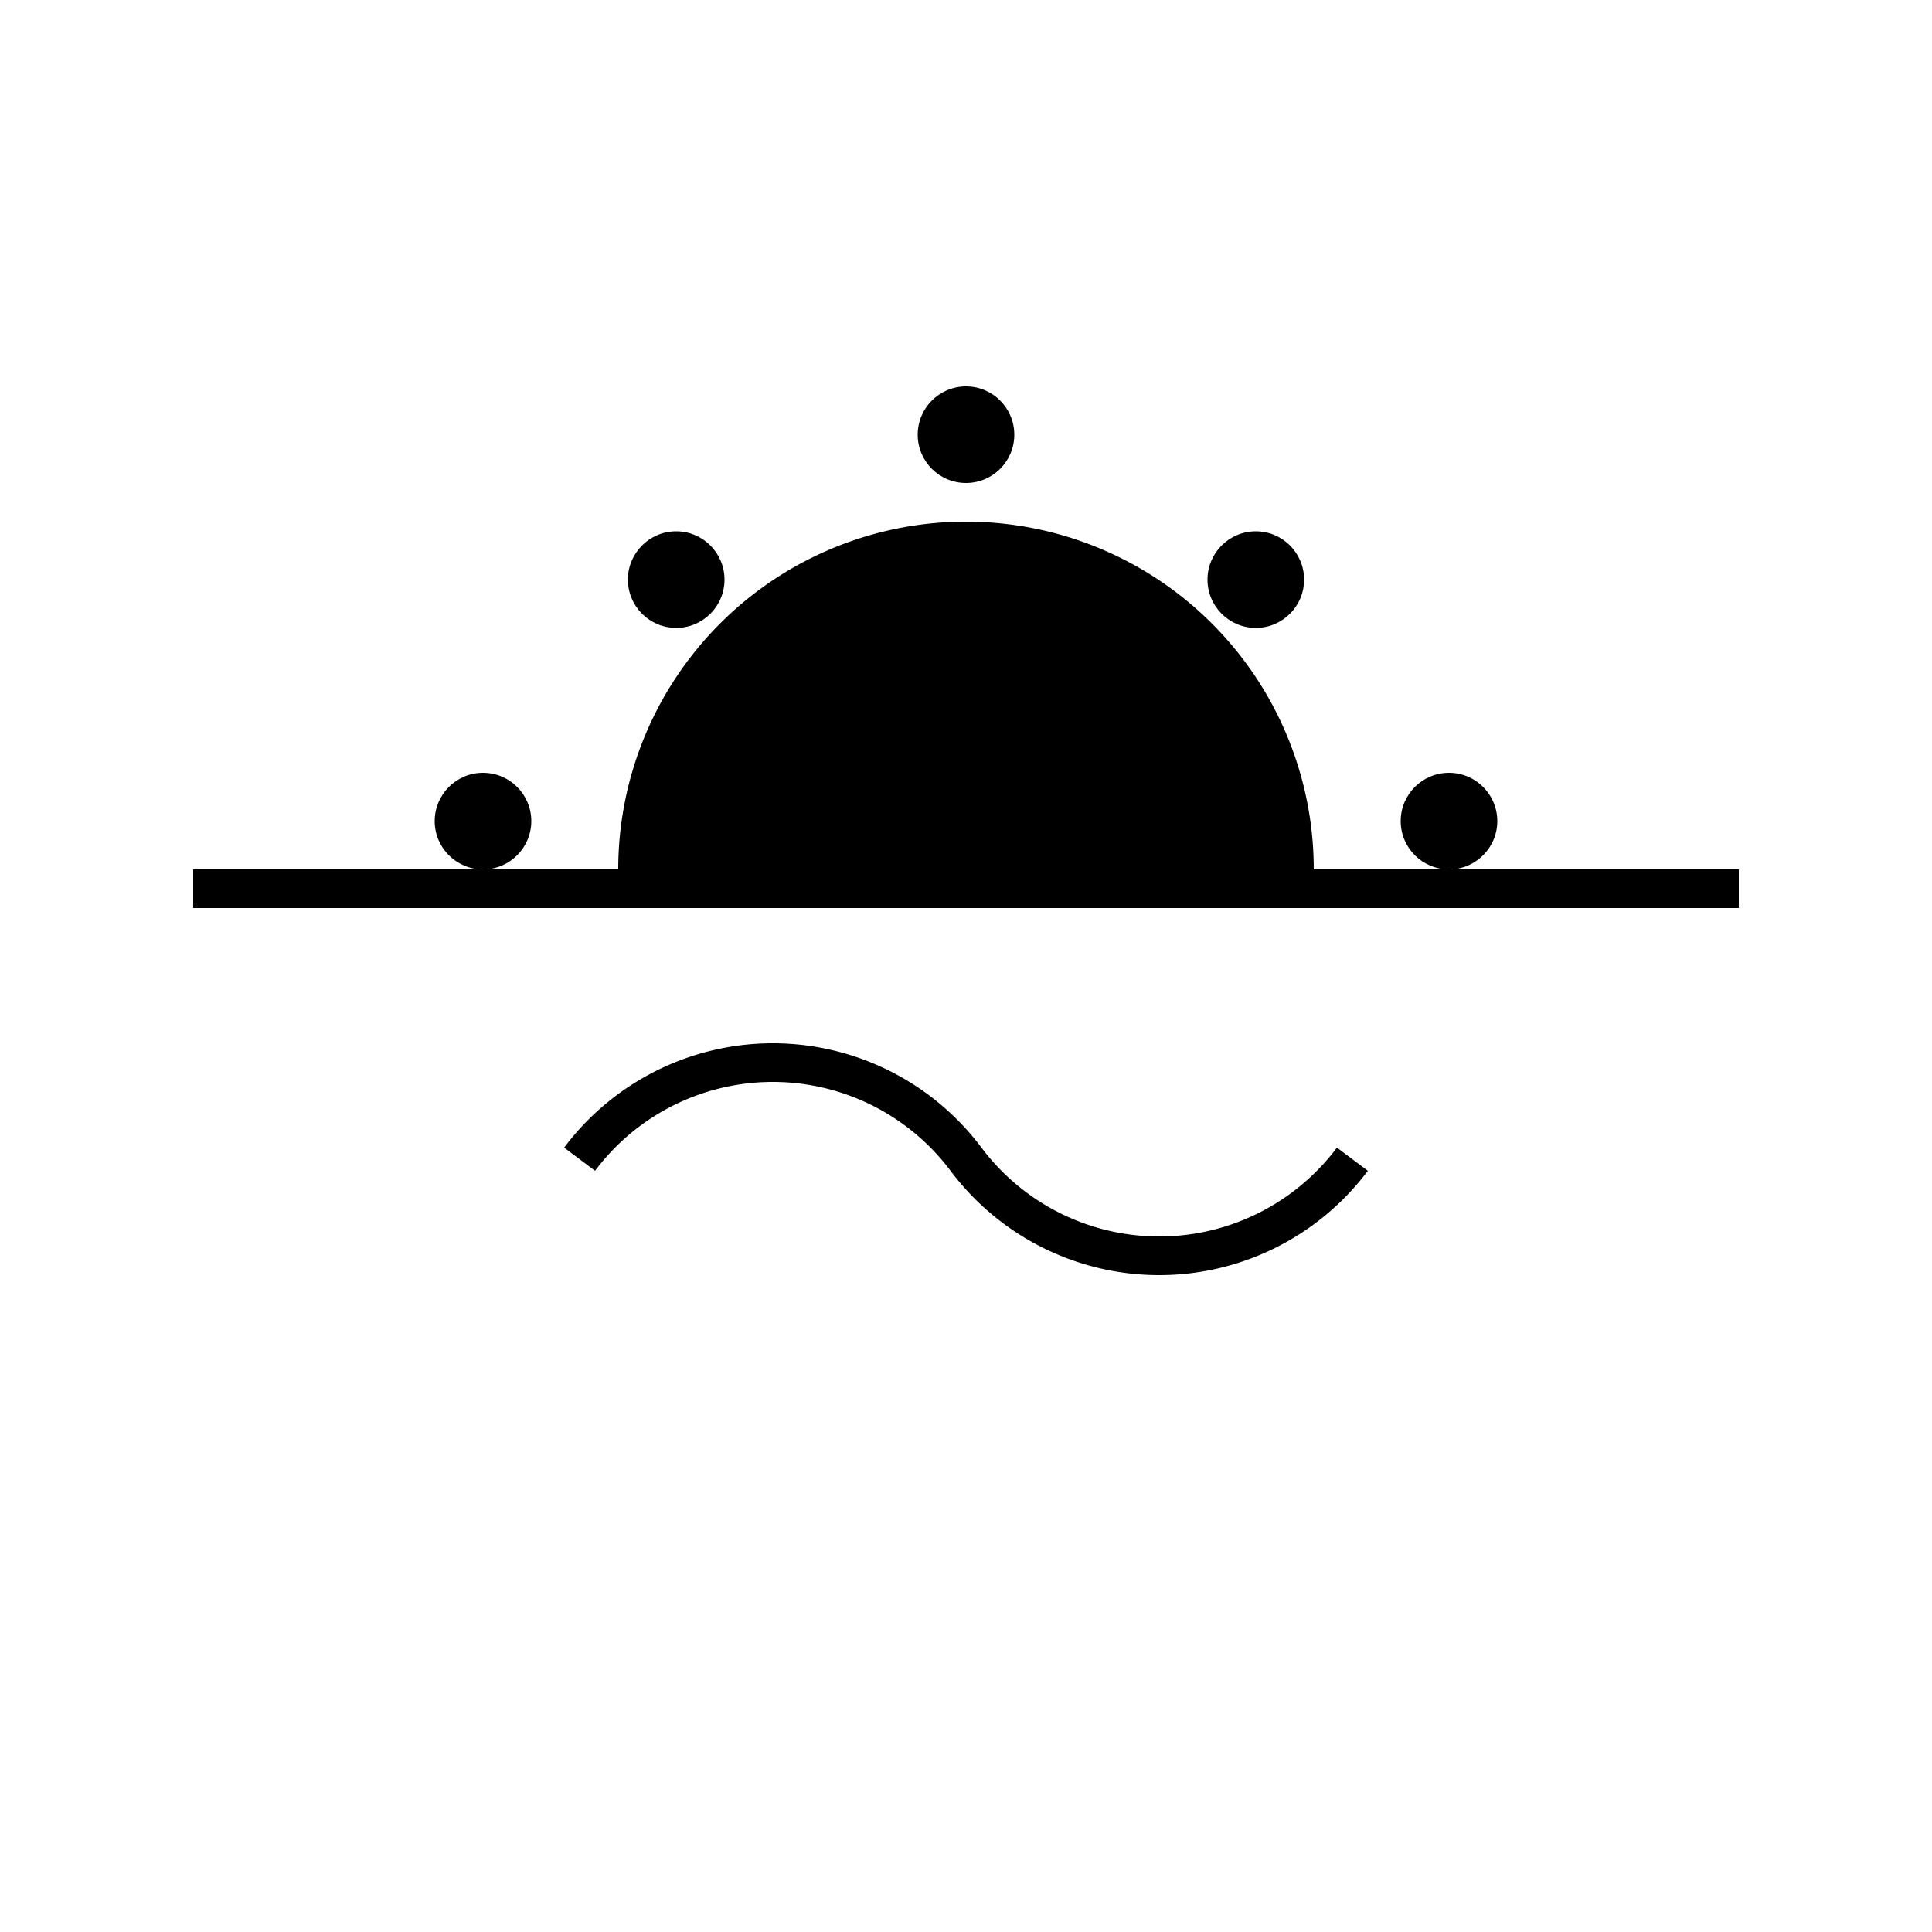 <?xml version="1.0" encoding="UTF-8"?>
<svg width="200" height="200" viewBox="0 0 200 200" xmlns="http://www.w3.org/2000/svg">
  <!-- 简化的太阳和地平线设计 -->
  <g fill="#000000">    <!-- 地平线 -->
    <rect x="20" y="90" width="160" height="4" />

    <!-- 太阳半圆 -->
    <path d="M65,90 A35,35 0 0,1 135,90" stroke="#000000" stroke-width="2" fill="#000000" />

    <!-- 五个均匀分布的光芒圆点 -->
    <circle cx="100" cy="45" r="5" />
    <circle cx="70" cy="60" r="5" />
    <circle cx="130" cy="60" r="5" />
    <circle cx="50" cy="85" r="5" />
    <circle cx="150" cy="85" r="5" />    <!-- 由两个四分之一圆弧组成的波浪线 -->
    <path d="M60,120
             A25,25 0 0,1 100,120
             A25,25 0 0,0 140,120"
      stroke="#000000"
      stroke-width="4"
      fill="none" />
  </g>
</svg>